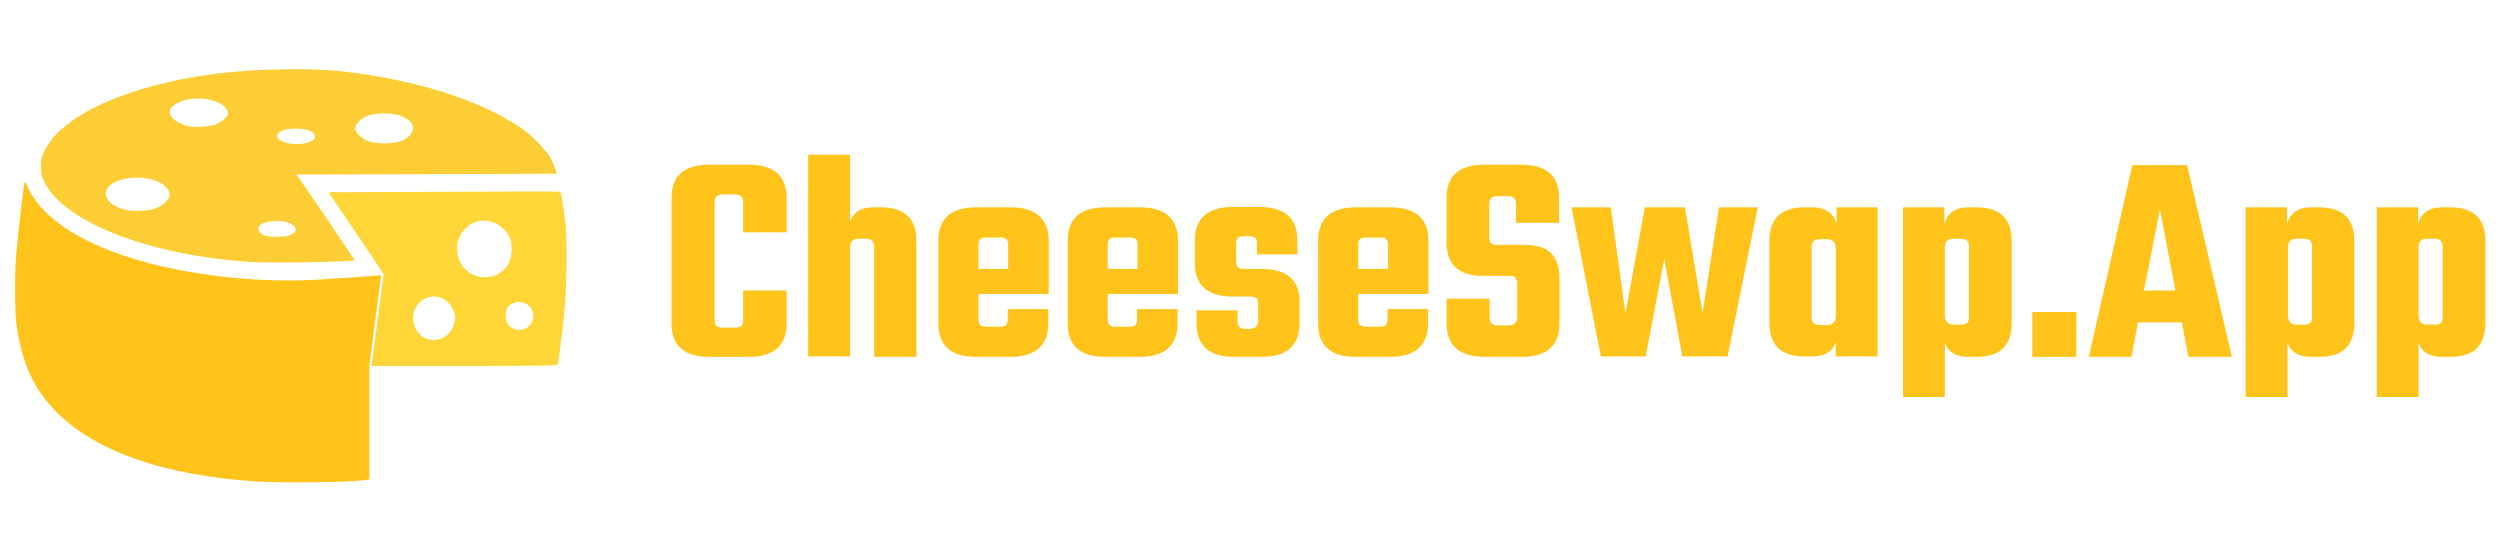 <?xml version="1.0" encoding="utf-8"?>
<!-- Generator: Adobe Illustrator 24.0.1, SVG Export Plug-In . SVG Version: 6.00 Build 0)  -->
<svg version="1.1" id="Layer_1" xmlns="http://www.w3.org/2000/svg" xmlns:xlink="http://www.w3.org/1999/xlink" x="0px" y="0px"
	 width="580px" height="128px" viewBox="0 0 580 128" style="enable-background:new 0 0 580 128;" xml:space="preserve">
<style type="text/css">
	.st0{fill:#FFC31A;}
	.st1{fill:#FFD538;}
	.st2{fill:#FCCD35;}
</style>
<g id="layer102">
	<path class="st0" d="M73.3,64.9c-6.9,0.4-14.9,0.1-22.4-0.8C27.7,61.3,10.8,53.5,6.4,43.3c-0.4-0.9-0.6-1.2-0.7-1
		c-0.2,0.5-1.5,11.8-1.9,16.2c-0.4,4.2-0.4,13.7,0,16.7c1.2,8.8,3.9,14.9,9.2,20.3c9.1,9.2,25,14.8,46.5,16.2
		c6.8,0.4,23.2,0.2,25.6-0.4l0.6-0.1V84.8c0.9-7,1.8-14,2.7-21C86.2,64.1,78.1,64.6,73.3,64.9z"/>
	<path class="st1" d="M131.2,52c-0.3-2.8-1-7.3-1.2-7.5c0-0.1-12.2-0.1-26.9,0l-26.9,0.1l6.5,9.6c3.6,5.3,6.5,9.6,6.3,9.6
		c-0.9,7-1.9,14.1-2.8,21.1h21.3c17.2,0,21.9-0.1,21.9-0.3c0.2-0.7,1.1-7.7,1.5-12.1C131.5,66.9,131.6,56.2,131.2,52z M102.7,78.4
		c-0.6,0.3-1.5,0.5-2,0.5c-4.9,0-6.7-6.7-2.5-9.4c1.7-1.1,3.9-0.9,5.5,0.4c0.9,0.7,1.9,2.7,1.9,3.8
		C105.5,75.7,104.4,77.6,102.7,78.4z M115.1,63.8c-0.8,0.4-1.5,0.5-2.7,0.5c-5.9,0-8.6-7.4-4.2-11.5c3-2.8,7.9-1.8,9.9,2
		c0.4,0.8,0.6,1.5,0.6,3C118.7,60.7,117.6,62.5,115.1,63.8z M122.3,76c-1.6,1-3.8,0.5-4.6-1c-0.5-1-0.5-2.8,0-3.6
		c1.2-1.8,4.2-1.8,5.5,0.1C124.2,73,123.7,75.1,122.3,76z"/>
	<path class="st2" d="M58.7,60.8c-23.7-1.4-43.9-9.2-48.4-18.6c-0.7-1.5-0.8-2-0.8-3.6c0-1.6,0.1-2.1,0.8-3.6
		c4-8.3,19.5-15.3,39.8-17.9c8.8-1.1,21.4-1.4,28.8-0.6c17.3,1.9,32.6,6.7,42,13.2c2.8,1.9,6.3,5.6,7.2,7.7c0.4,0.9,0.8,1.9,0.9,2.3
		l0.2,0.6l-30.2,0.1l-30.2,0.1l6.8,9.9c3.7,5.5,6.7,10,6.7,10C81.7,60.7,64,61.1,58.7,60.8z M67.2,54.6c1.9-0.8,1.9-2-0.2-2.9
		c-2.6-1-7.1-0.2-7.1,1.3c0,0.7,0.7,1.4,1.7,1.7C62.9,55.1,66.1,55,67.2,54.6z M36.2,48.3c0.8-0.3,1.9-1,2.3-1.5
		c1.2-1.2,1.2-2.2-0.1-3.5c-2.6-2.7-10.2-2.8-13-0.2c-2.1,2-0.2,4.7,3.9,5.6C31.1,49.2,34.5,48.9,36.2,48.3z M72.1,32.8
		c1.3-0.6,1.3-1.5,0.1-2.3c-1.3-0.8-5.5-0.9-6.7-0.2c-1.2,0.7-1.5,1.2-0.9,1.9C65.7,33.5,70,33.9,72.1,32.8z M92.8,32.8
		c1.8-0.6,3-1.8,3-3c0-1.2-0.8-2-2.5-2.8c-1.7-0.8-5.4-0.9-7.5-0.3c-1.8,0.5-3.4,2-3.4,3.1c0,1,1.6,2.5,3.2,3
		C87.3,33.4,91.1,33.4,92.8,32.8z M49.9,28.9c1.4-0.4,3-1.8,3-2.7c0-0.3-0.4-1-0.9-1.5c-2.4-2.3-8.8-2.5-11.6-0.3
		c-0.9,0.6-1,0.9-1,1.6c0,1.5,2.1,2.9,5.1,3.4C45.7,29.6,48.5,29.3,49.9,28.9z"/>
</g>
<g>
	<path class="st0" d="M182.5,53.9h-10.1v-7c0-1.2-0.6-1.8-1.8-1.8h-2.9c-1.3,0-1.9,0.6-1.9,1.8v27.3c0,0.7,0.1,1.1,0.4,1.4
		c0.3,0.3,0.8,0.4,1.5,0.4h2.9c0.7,0,1.1-0.1,1.4-0.4c0.3-0.3,0.4-0.7,0.4-1.4v-6.8h10.1v7.7c0,5.1-3,7.7-8.9,7.7h-9
		c-5.9,0-8.8-2.6-8.8-7.7V45.9c0-5.1,2.9-7.7,8.8-7.7h9c5.9,0,8.9,2.6,8.9,7.7V53.9z"/>
	<path class="st0" d="M202.6,48.1h1.8c5.5,0,8.2,2.6,8.2,7.8v26.9h-9.8V57.2c0-1.2-0.6-1.8-1.9-1.8h-1.7c-1.4,0-2,0.7-2,2.2v25.1
		h-9.7V35.9h9.7v15.6C197.9,49.3,199.7,48.1,202.6,48.1z"/>
	<path class="st0" d="M226.5,48.1h7.9c5.9,0,8.9,2.6,8.9,7.8v12.3H227v5.9c0,0.6,0.1,1,0.4,1.3c0.3,0.3,0.8,0.4,1.5,0.4h3.1
		c0.7,0,1.1-0.1,1.4-0.4s0.4-0.7,0.4-1.4v-2.3h9.4V75c0,5.2-3,7.8-8.9,7.8h-7.8c-5.9,0-8.8-2.6-8.8-7.8V55.9
		C217.7,50.7,220.6,48.1,226.5,48.1z M227,62.4h6.9v-5.6c0-0.6-0.1-1-0.4-1.3c-0.3-0.3-0.7-0.4-1.4-0.4h-3.2c-0.7,0-1.2,0.1-1.5,0.4
		c-0.3,0.3-0.4,0.7-0.4,1.3V62.4z"/>
	<path class="st0" d="M256.5,48.1h7.9c5.9,0,8.9,2.6,8.9,7.8v12.3H257v5.9c0,0.6,0.1,1,0.4,1.3c0.3,0.3,0.8,0.4,1.5,0.4h3.1
		c0.7,0,1.1-0.1,1.4-0.4s0.4-0.7,0.4-1.4v-2.3h9.4V75c0,5.2-3,7.8-8.9,7.8h-7.8c-5.9,0-8.8-2.6-8.8-7.8V55.9
		C247.7,50.7,250.6,48.1,256.5,48.1z M257,62.4h6.9v-5.6c0-0.6-0.1-1-0.4-1.3c-0.3-0.3-0.7-0.4-1.4-0.4h-3.2c-0.7,0-1.2,0.1-1.5,0.4
		c-0.3,0.3-0.4,0.7-0.4,1.3V62.4z"/>
	<path class="st0" d="M291.9,74.4v-3.9c0-0.6-0.1-1-0.4-1.3c-0.3-0.3-0.8-0.4-1.5-0.4h-4c-5.8,0-8.8-2.6-8.8-7.7v-5.3
		c0-5.2,3-7.8,8.9-7.8h6c5.9,0,8.9,2.6,8.9,7.8V59h-9.4v-2.5c0-0.6-0.1-1-0.4-1.3c-0.3-0.3-0.8-0.4-1.5-0.4h-1
		c-0.7,0-1.2,0.1-1.5,0.4c-0.3,0.3-0.4,0.7-0.4,1.3v4.2c0,0.6,0.1,1,0.4,1.3c0.3,0.3,0.8,0.4,1.5,0.4h4c5.8,0,8.8,2.5,8.8,7.6v5
		c0,5.2-3,7.8-8.9,7.8h-6.2c-5.9,0-8.8-2.6-8.8-7.8v-3h9.5v2.5c0,1.2,0.6,1.8,1.8,1.8h1.2C291.2,76.2,291.9,75.6,291.9,74.4z"/>
	<path class="st0" d="M314.6,48.1h7.9c5.9,0,8.9,2.6,8.9,7.8v12.3h-16.3v5.9c0,0.6,0.1,1,0.4,1.3c0.3,0.3,0.8,0.4,1.5,0.4h3.1
		c0.7,0,1.1-0.1,1.4-0.4s0.4-0.7,0.4-1.4v-2.3h9.4V75c0,5.2-3,7.8-8.9,7.8h-7.8c-5.9,0-8.8-2.6-8.8-7.8V55.9
		C305.8,50.7,308.7,48.1,314.6,48.1z M315.1,62.4h6.9v-5.6c0-0.6-0.1-1-0.4-1.3c-0.3-0.3-0.7-0.4-1.4-0.4H317
		c-0.7,0-1.2,0.1-1.5,0.4c-0.3,0.3-0.4,0.7-0.4,1.3V62.4z"/>
	<path class="st0" d="M352,73.7v-8c0-0.6-0.1-1-0.4-1.3c-0.3-0.3-0.8-0.4-1.5-0.4h-6.2c-5.5,0-8.3-2.6-8.3-7.8V45.9
		c0-5.1,2.9-7.7,8.8-7.7h8.5c5.9,0,8.8,2.6,8.8,7.7v5.8h-10v-4.4c0-1.2-0.6-1.8-1.9-1.8h-2.4c-1.3,0-1.9,0.6-1.9,1.8v7.8
		c0,0.6,0.1,1,0.4,1.3c0.3,0.3,0.8,0.4,1.5,0.4h6c3,0,5.1,0.6,6.4,1.9c1.3,1.3,2,3.2,2,5.7V75c0,5.2-2.9,7.8-8.8,7.8h-8.5
		c-5.9,0-8.9-2.6-8.9-7.8v-5.7h10v4.4c0,1.2,0.6,1.8,1.9,1.8h2.4C351.4,75.4,352,74.8,352,73.7z"/>
	<path class="st0" d="M398.8,48.1h9l-7,34.6h-10.5l-4.2-22.6l-4.3,22.6h-10.4l-6.8-34.6h9.1l3.4,24.6l4.5-24.6h9.3l4.1,24.5
		L398.8,48.1z"/>
	<path class="st0" d="M426,48.1h9.6v34.6h-9.7v-3.4c-0.7,2.3-2.5,3.4-5.5,3.4h-1.7c-5.5,0-8.2-2.6-8.2-7.8V55.9
		c0-5.2,2.7-7.8,8.2-7.8h1.7c3.1,0,5,1.3,5.7,3.9V48.1z M422.2,75.4h1.6c1.4,0,2.1-0.7,2.1-2.2V57.7c0-1.5-0.7-2.2-2.1-2.2h-1.6
		c-1.3,0-1.9,0.6-1.9,1.8v16.4C420.3,74.8,420.9,75.4,422.2,75.4z"/>
	<path class="st0" d="M456.7,48.1h1.8c5.5,0,8.2,2.6,8.2,7.8V75c0,5.2-2.7,7.8-8.2,7.8h-1.8c-2.9,0-4.8-1.1-5.5-3.4v12.7h-9.7v-44
		h9.6V52C451.8,49.4,453.6,48.1,456.7,48.1z M456.8,73.7V57.2c0-1.2-0.6-1.8-1.9-1.8h-1.7c-1.4,0-2,0.7-2,2.2v15.5
		c0,1.5,0.7,2.2,2,2.2h1.7C456.2,75.4,456.8,74.8,456.8,73.7z"/>
	<path class="st0" d="M471.5,82.8V72.4h10.2v10.4H471.5z"/>
	<path class="st0" d="M507.7,82.8l-1.5-8H496l-1.5,8h-9.9l10.1-44.5h12.7l10.4,44.5H507.7z M497.4,67.4h7.3l-3.6-18.8L497.4,67.4z"
		/>
	<path class="st0" d="M536.2,48.1h1.8c5.5,0,8.2,2.6,8.2,7.8V75c0,5.2-2.7,7.8-8.2,7.8h-1.8c-2.9,0-4.8-1.1-5.5-3.4v12.7H521v-44
		h9.6V52C531.3,49.4,533.1,48.1,536.2,48.1z M536.4,73.7V57.2c0-1.2-0.6-1.8-1.9-1.8h-1.7c-1.4,0-2,0.7-2,2.2v15.5
		c0,1.5,0.7,2.2,2,2.2h1.7C535.7,75.4,536.4,74.8,536.4,73.7z"/>
	<path class="st0" d="M566.6,48.1h1.8c5.5,0,8.2,2.6,8.2,7.8V75c0,5.2-2.7,7.8-8.2,7.8h-1.8c-2.9,0-4.8-1.1-5.5-3.4v12.7h-9.7v-44
		h9.6V52C561.7,49.4,563.5,48.1,566.6,48.1z M566.7,73.7V57.2c0-1.2-0.6-1.8-1.9-1.8h-1.7c-1.4,0-2,0.7-2,2.2v15.5
		c0,1.5,0.7,2.2,2,2.2h1.7C566.1,75.4,566.7,74.8,566.7,73.7z"/>
</g>
</svg>
